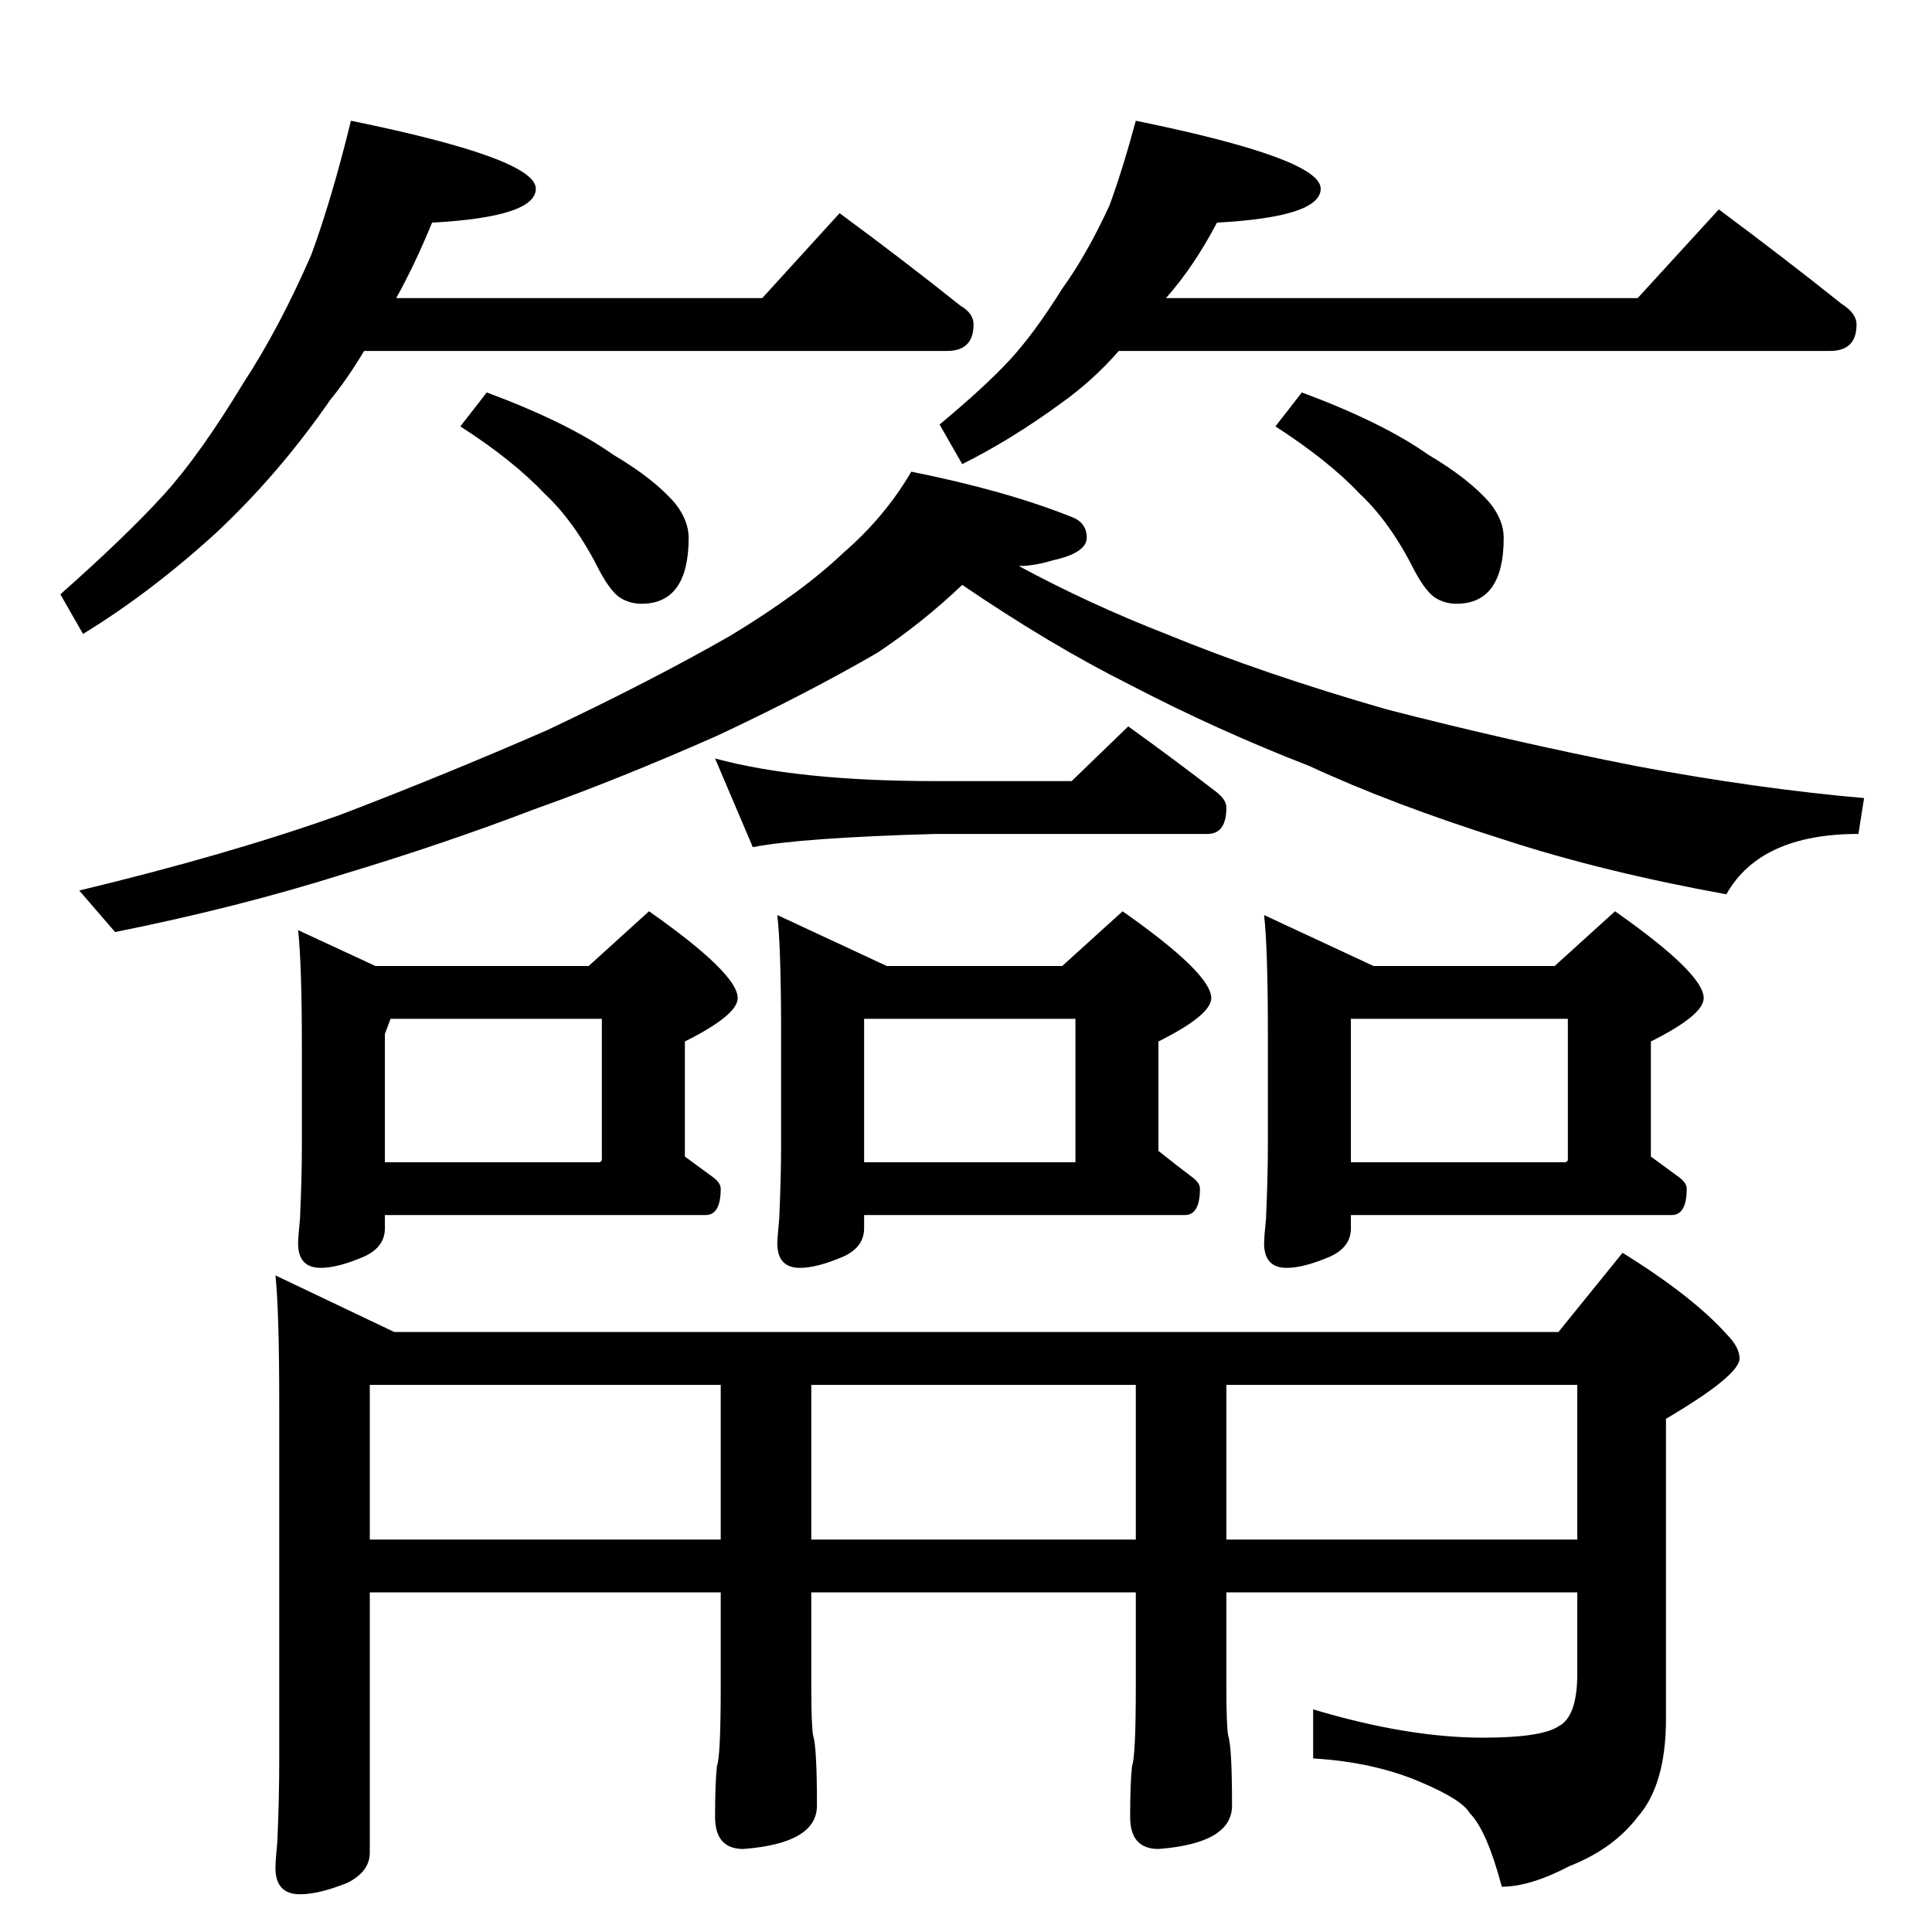 <?xml version="1.0" standalone="no"?>
<!DOCTYPE svg PUBLIC "-//W3C//DTD SVG 1.1//EN" "http://www.w3.org/Graphics/SVG/1.1/DTD/svg11.dtd" >
<svg xmlns="http://www.w3.org/2000/svg" xmlns:xlink="http://www.w3.org/1999/xlink" version="1.1" viewBox="0 -204 1024 1024">
  <g transform="matrix(1 0 0 -1 0 820)">
   <path fill="currentColor"
d="M186 960q98 -20 98 -36q0 -15 -55 -18q-9 -22 -19 -40h194l41 45q34 -25 64 -49q7 -4 7 -10q0 -14 -14 -14h-309q-9 -15 -18 -26q-27 -39 -60 -70q-35 -32 -71 -54l-12 21q35 31 55 53q19 21 42 59q19 29 36 68q11 30 21 71zM258 816q43 -16 67 -33q22 -13 33 -26
q7 -9 7 -18q0 -35 -25 -35q-6 0 -11 3t-11 14q-13 26 -29 41q-17 18 -45 36zM602 960q98 -20 98 -36q0 -15 -55 -18q-12 -23 -27 -40h250l43 47q35 -26 65 -50q8 -5 8 -11q0 -14 -14 -14h-377q-14 -16 -31 -28q-26 -19 -52 -32l-12 21q24 20 37 34t28 38q13 18 25 44
q7 19 14 45zM690 816q43 -16 67 -33q22 -13 33 -26q7 -9 7 -18q0 -35 -25 -35q-6 0 -11 3t-11 14q-13 26 -29 41q-17 18 -45 36zM483 774q50 -10 85 -24q8 -3 8 -11t-18 -12q-10 -3 -18 -3q37 -20 78 -36q51 -21 117 -40q66 -17 132 -30q64 -12 121 -17l-3 -19
q-52 0 -70 -32q-66 12 -118 29q-60 19 -103 39q-49 19 -95 43q-42 21 -89 53q-21 -20 -45 -36q-38 -22 -85 -44q-52 -23 -97 -39q-47 -18 -100 -34q-57 -18 -122 -31l-19 22q79 19 138 40q55 21 110 45q55 26 97 50q38 23 60 44q22 19 36 43zM379 622q44 -12 117 -12h72
l30 29q25 -18 47 -35q5 -4 5 -8q0 -14 -10 -14h-144q-71 -2 -97 -7zM158 531l41 -19h113l32 29q47 -33 47 -46q0 -9 -28 -23v-61l15 -11q4 -3 4 -6q0 -14 -8 -14h-170v-7q0 -10 -11 -15q-14 -6 -23 -6q-12 0 -12 13q0 3 1 13q1 22 1 39v51q0 45 -2 63zM204 408h114l1 1v75
h-112l-3 -8v-68zM412 539l58 -27h93l32 29q47 -33 47 -46q0 -9 -28 -23v-58q10 -8 18 -14q4 -3 4 -6q0 -14 -8 -14h-170v-7q0 -10 -11 -15q-14 -6 -23 -6q-12 0 -12 13q0 3 1 13q1 22 1 39v59q0 45 -2 63zM458 408h112v76h-112v-76zM670 539l58 -27h96l32 29q47 -33 47 -46
q0 -9 -28 -23v-61l15 -11q4 -3 4 -6q0 -14 -8 -14h-170v-7q0 -10 -11 -15q-14 -6 -23 -6q-12 0 -12 13q0 3 1 13q1 22 1 39v59q0 45 -2 63zM716 408h114l1 1v75h-115v-76zM146 348l63 -30h617l34 42q37 -23 55 -43q7 -7 7 -13q0 -9 -39 -32v-159q0 -35 -15 -52
q-13 -17 -36 -26q-21 -11 -36 -11q-8 30 -17 39q-4 7 -25 16q-25 11 -58 13v26q50 -15 90 -15q31 0 40 6q10 5 10 28v43h-186v-50q0 -21 1 -26q2 -6 2 -37q0 -20 -39 -23q-15 0 -15 17q0 18 1 27q2 5 2 42v50h-172v-50q0 -21 1 -26q2 -6 2 -37q0 -20 -39 -23q-15 0 -15 17
q0 18 1 27q2 5 2 42v50h-186v-138q0 -10 -12 -16q-15 -6 -25 -6q-13 0 -13 14q0 4 1 14q1 23 1 42v190q0 49 -2 68zM196 208h186v82h-186v-82zM430 290v-82h172v82h-172zM650 290v-82h186v82h-186z" />
  </g>

</svg>
